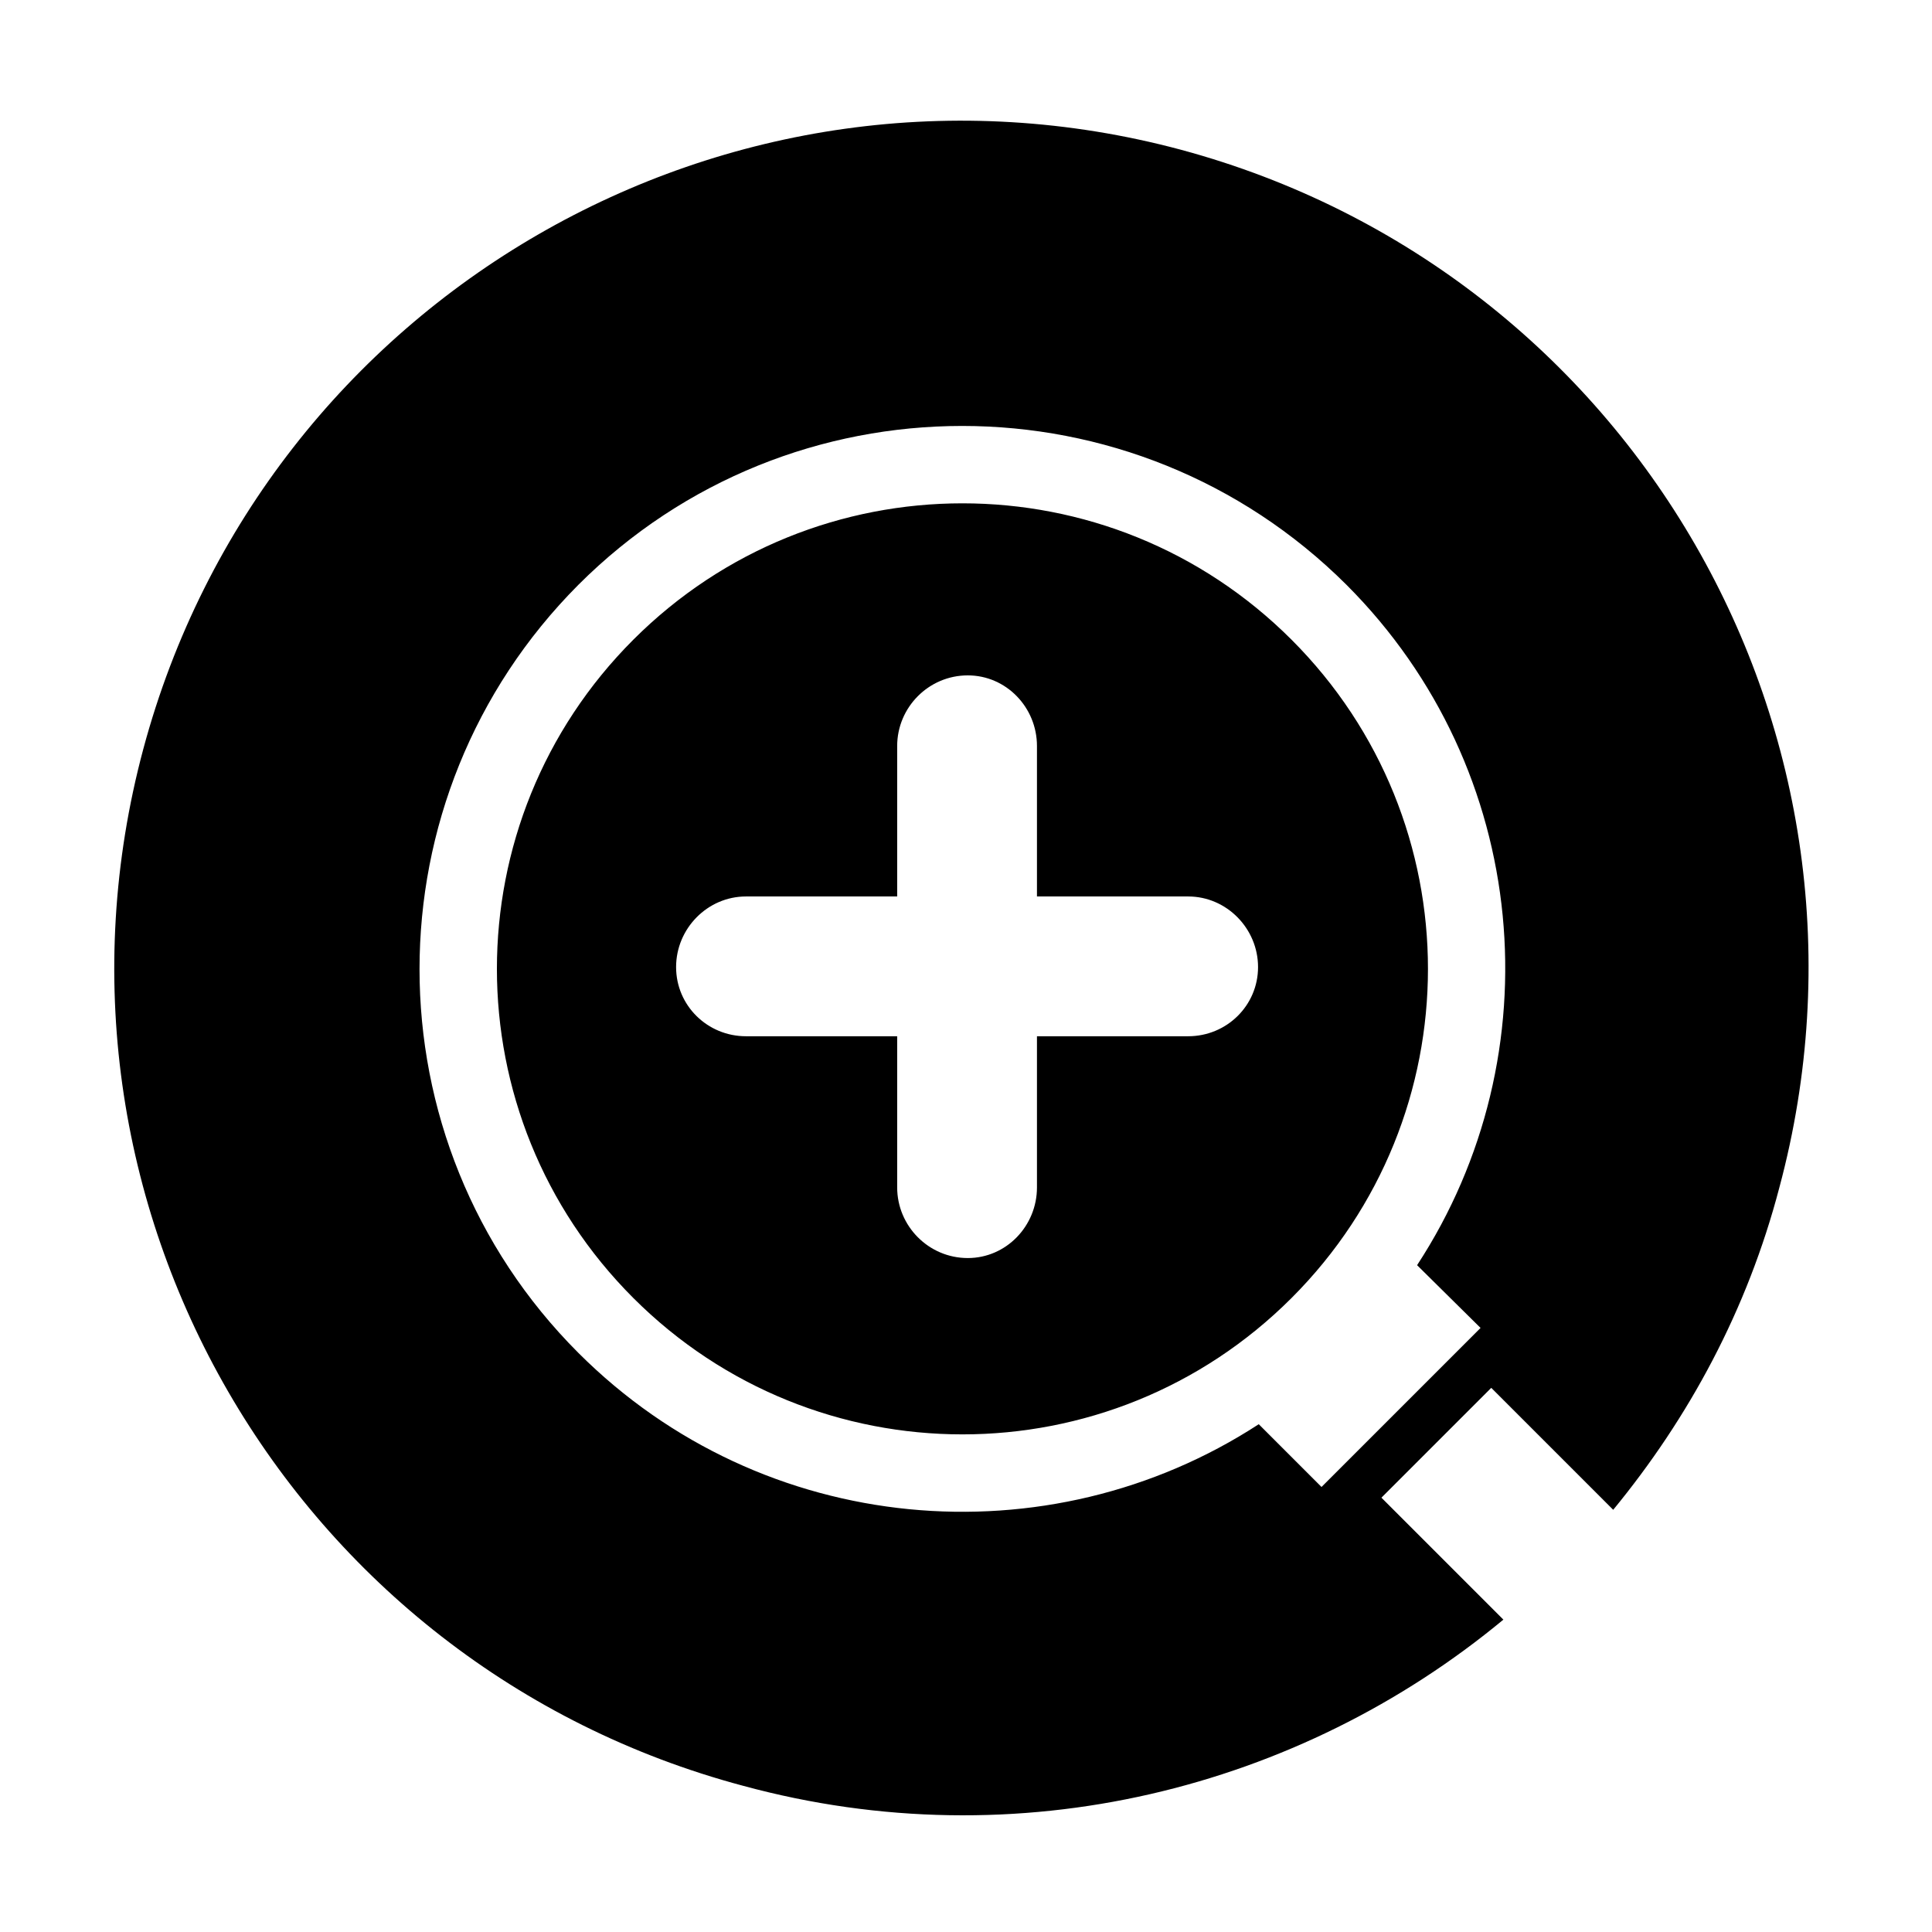 <?xml version="1.0" encoding="UTF-8"?>
<!DOCTYPE svg PUBLIC "-//W3C//DTD SVG 1.1//EN" "http://www.w3.org/Graphics/SVG/1.1/DTD/svg11.dtd">
<!-- Creator: CorelDRAW X7 -->
<svg xmlns="http://www.w3.org/2000/svg" xml:space="preserve" width="27.093mm" height="27.093mm" version="1.1" style="shape-rendering:geometricPrecision; text-rendering:geometricPrecision; image-rendering:optimizeQuality; fill-rule:evenodd; clip-rule:evenodd"
viewBox="0 0 2709 2709"
 xmlns:xlink="http://www.w3.org/1999/xlink">
 <defs>
  <style type="text/css">
   <![CDATA[
    .fil0 {fill:black}
   ]]>
  </style>
 </defs>
 <g id="Camada_x0020_1">
  <path class="fil0" d="M201 1050c-170,634 207,1285 841,1454 386,105 780,4 1066,-233l-171 -171 154 -154 171 171c106,-129 188,-280 233,-452 170,-634 -205,-1284 -839,-1455 -634,-170 -1285,207 -1455,840zm1465 403l-212 0 0 212c0,54 -43,99 -97,99 -55,0 -99,-45 -99,-99l0 -212 -212 0c-54,0 -98,-43 -98,-97 0,-54 44,-99 98,-99l212 0 0 -211c0,-54 44,-99 99,-99 54,0 97,45 97,99l0 211 212 0c54,0 98,45 98,99 0,54 -44,97 -98,97zm222 -633c-298,-297 -780,-297 -1077,0 -297,298 -297,780 0,1077 259,259 659,292 954,100l88 88 223 -223 -89 -88c193,-295 160,-695 -99,-954l0 0zm-77 77c-255,-255 -668,-255 -923,0 -255,255 -255,668 0,923 255,255 668,255 923,0 255,-255 255,-668 0,-923z"/>
 </g>
</svg>
